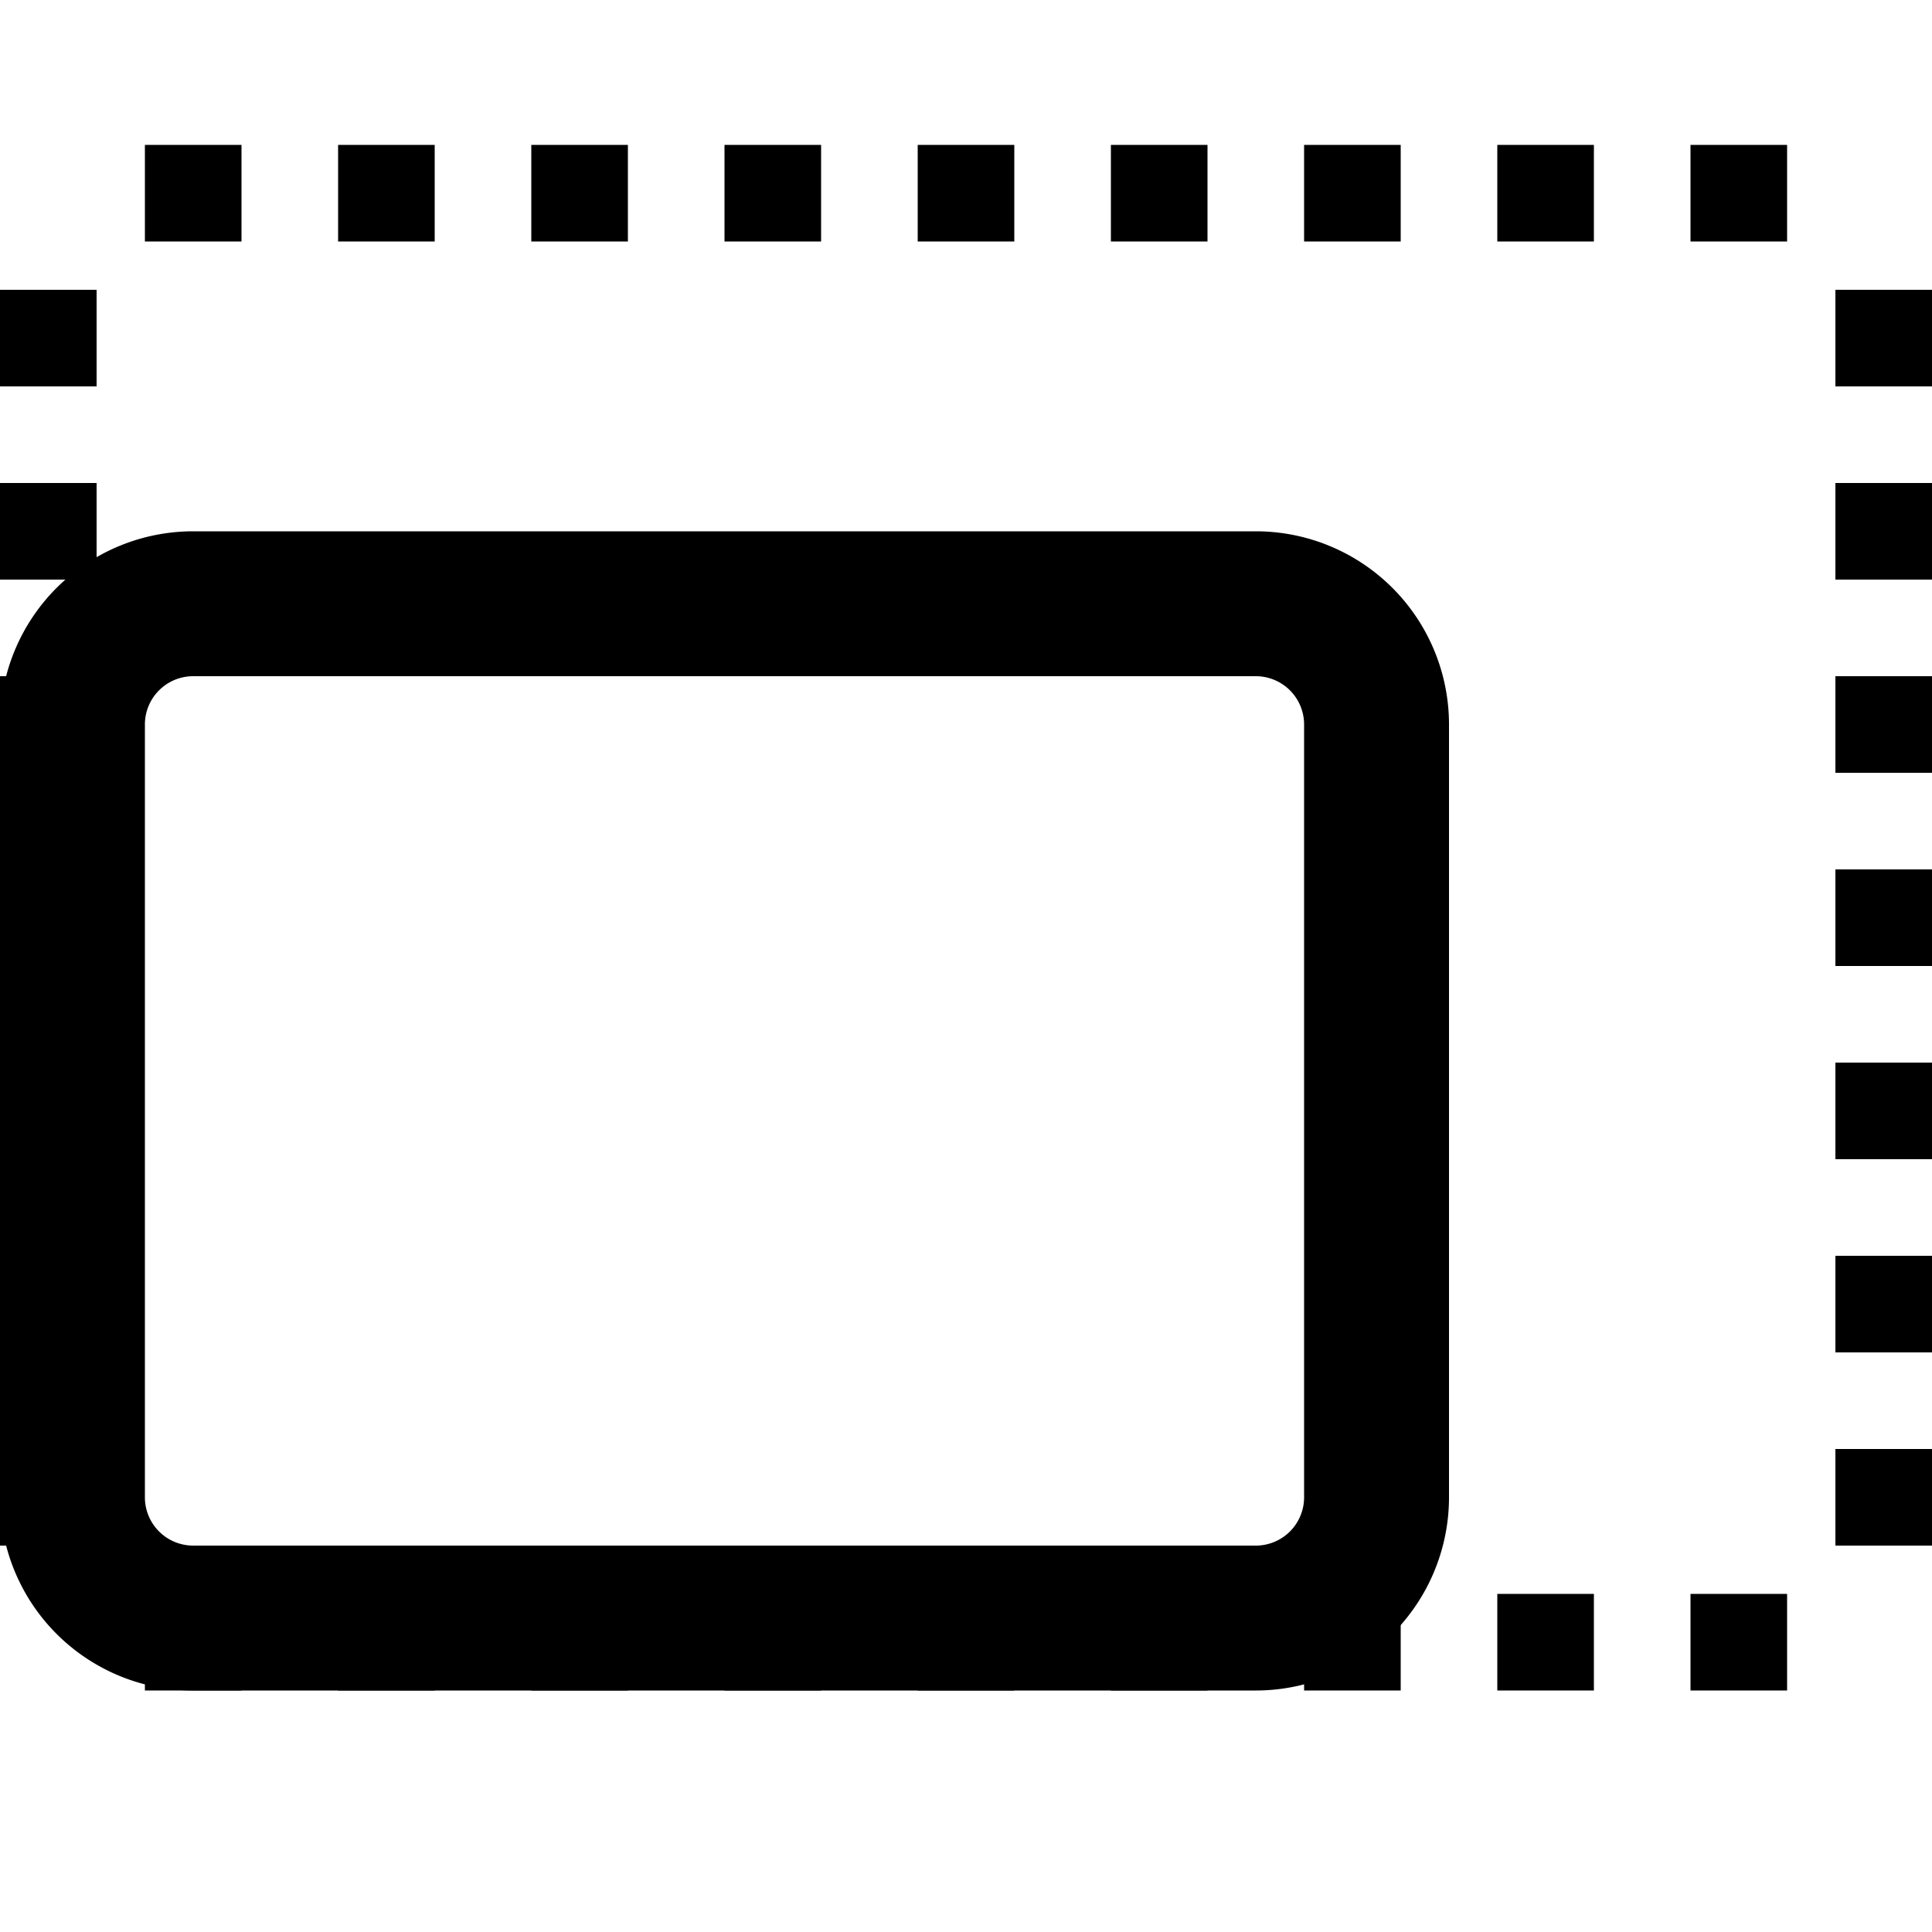 <svg xmlns="http://www.w3.org/2000/svg" viewBox="0 0 20 20"><path d="M2.5 16.5v1h-1v-1zm2 0v1h-1v-1zm2 0v1h-1v-1zm2 0v1h-1v-1zm2 0v1h-1v-1zm2 0v1h-1v-1zm2 0v1h-1v-1zm2 0v1h-1v-1zm2 0v1h-1v-1zM1 15v1H0v-1zm19 0v1h-1v-1zM1 13v1H0v-1zm19 0v1h-1v-1zM1 11v1H0v-1zm19 0v1h-1v-1zM1 9v1H0V9zm19 0v1h-1V9zM1 7v1H0V7zm19 0v1h-1V7zM1 5v1H0V5zm19 0v1h-1V5zm0-2v1h-1V3zM1 3v1H0V3zm13.5-1.5v1h-1v-1zm2 0v1h-1v-1zm2 0v1h-1v-1zm-8 0v1h-1v-1zm-2 0v1h-1v-1zm-2 0v1h-1v-1zm-2 0v1h-1v-1zm8 0v1h-1v-1zm-10 0v1h-1v-1z"/><path d="M13 5.5H2a2 2 0 0 0-2 2v8a2 2 0 0 0 2 2h11a2 2 0 0 0 2-2v-8a2 2 0 0 0-2-2M13 7a.5.5 0 0 1 .5.5v8a.5.5 0 0 1-.5.5H2a.5.5 0 0 1-.5-.5v-8A.5.5 0 0 1 2 7z"/></svg>
